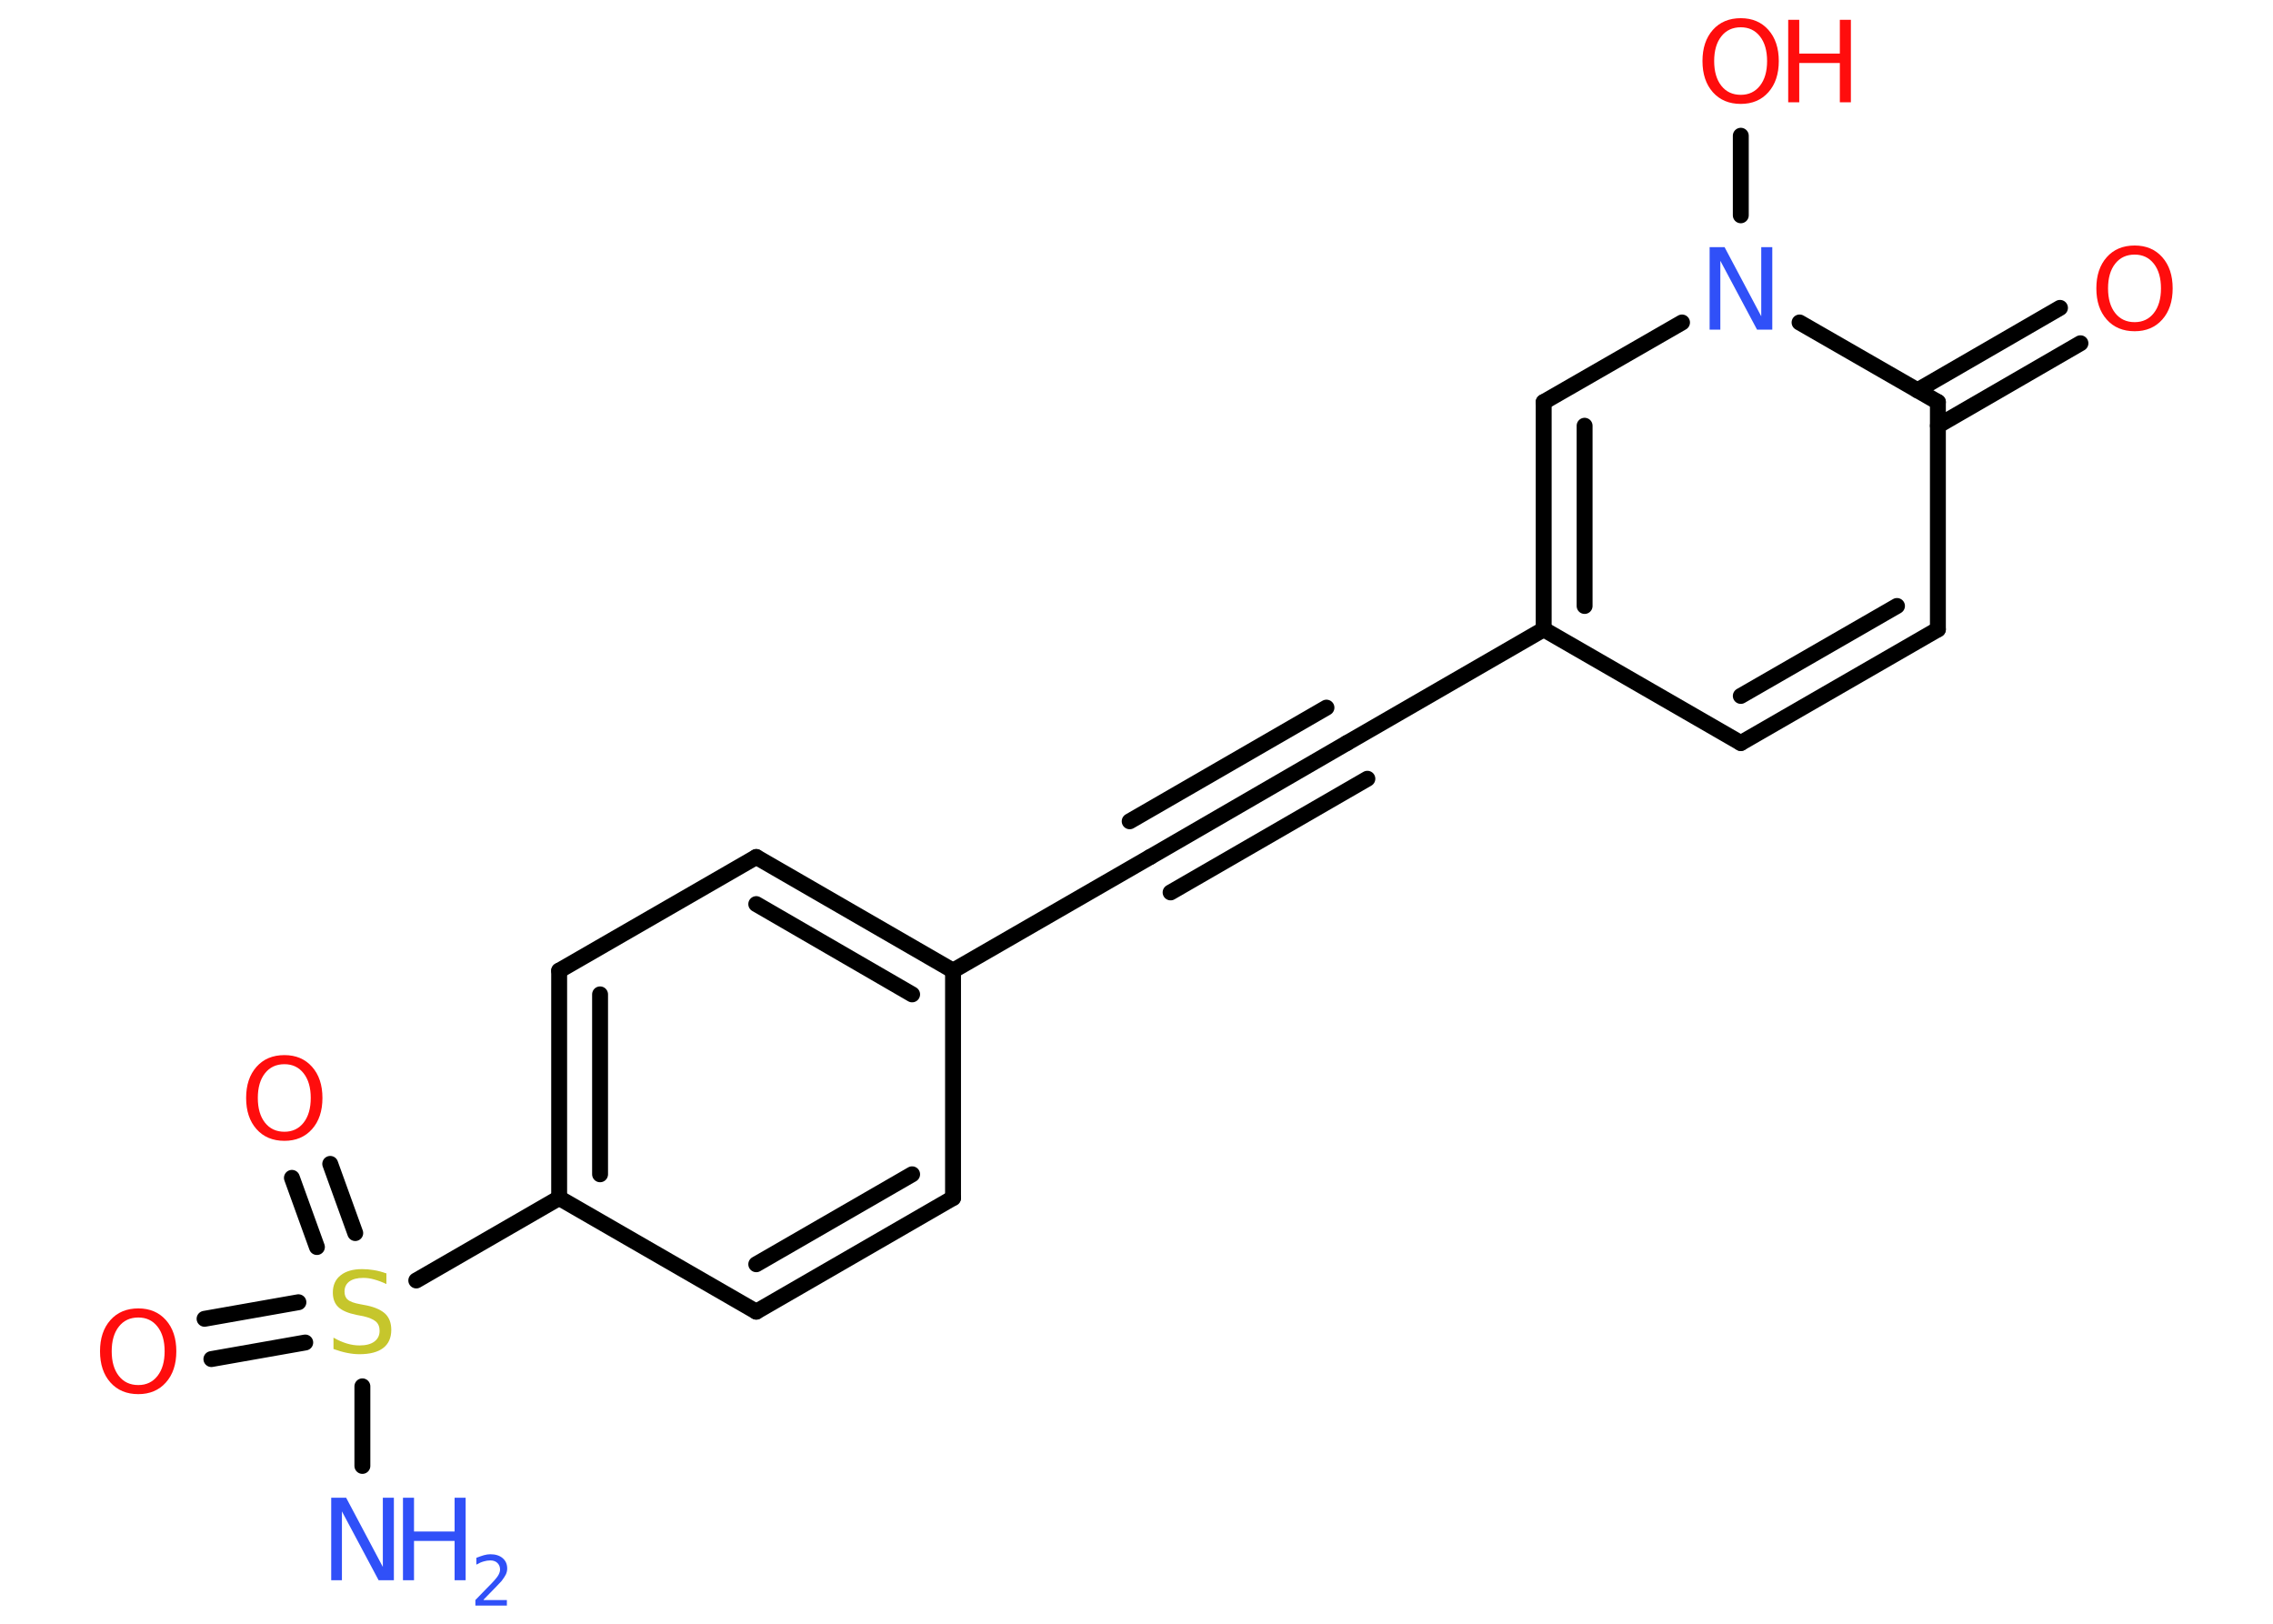 <?xml version='1.0' encoding='UTF-8'?>
<!DOCTYPE svg PUBLIC "-//W3C//DTD SVG 1.1//EN" "http://www.w3.org/Graphics/SVG/1.1/DTD/svg11.dtd">
<svg version='1.2' xmlns='http://www.w3.org/2000/svg' xmlns:xlink='http://www.w3.org/1999/xlink' width='70.0mm' height='50.0mm' viewBox='0 0 70.0 50.0'>
  <desc>Generated by the Chemistry Development Kit (http://github.com/cdk)</desc>
  <g stroke-linecap='round' stroke-linejoin='round' stroke='#000000' stroke-width='.49' fill='#FF0D0D'>
    <rect x='.0' y='.0' width='70.0' height='50.0' fill='#FFFFFF' stroke='none'/>
    <g id='mol1' class='mol'>
      <line id='mol1bnd1' class='bond' x1='11.16' y1='45.14' x2='11.16' y2='42.69'/>
      <g id='mol1bnd2' class='bond'>
        <line x1='9.76' y1='38.4' x2='8.99' y2='36.27'/>
        <line x1='10.94' y1='37.97' x2='10.17' y2='35.84'/>
      </g>
      <g id='mol1bnd3' class='bond'>
        <line x1='9.4' y1='41.34' x2='6.51' y2='41.85'/>
        <line x1='9.19' y1='40.1' x2='6.3' y2='40.61'/>
      </g>
      <line id='mol1bnd4' class='bond' x1='12.82' y1='39.43' x2='17.22' y2='36.89'/>
      <g id='mol1bnd5' class='bond'>
        <line x1='17.22' y1='29.89' x2='17.22' y2='36.89'/>
        <line x1='18.48' y1='30.62' x2='18.48' y2='36.16'/>
      </g>
      <line id='mol1bnd6' class='bond' x1='17.22' y1='29.89' x2='23.29' y2='26.39'/>
      <g id='mol1bnd7' class='bond'>
        <line x1='29.35' y1='29.89' x2='23.29' y2='26.39'/>
        <line x1='28.09' y1='30.62' x2='23.29' y2='27.84'/>
      </g>
      <line id='mol1bnd8' class='bond' x1='29.35' y1='29.89' x2='35.42' y2='26.39'/>
      <g id='mol1bnd9' class='bond'>
        <line x1='35.42' y1='26.39' x2='41.48' y2='22.88'/>
        <line x1='34.79' y1='25.29' x2='40.85' y2='21.79'/>
        <line x1='36.05' y1='27.48' x2='42.11' y2='23.98'/>
      </g>
      <line id='mol1bnd10' class='bond' x1='41.48' y1='22.88' x2='47.54' y2='19.38'/>
      <line id='mol1bnd11' class='bond' x1='47.54' y1='19.38' x2='53.61' y2='22.88'/>
      <g id='mol1bnd12' class='bond'>
        <line x1='53.61' y1='22.88' x2='59.68' y2='19.38'/>
        <line x1='53.61' y1='21.43' x2='58.42' y2='18.66'/>
      </g>
      <line id='mol1bnd13' class='bond' x1='59.68' y1='19.38' x2='59.68' y2='12.38'/>
      <g id='mol1bnd14' class='bond'>
        <line x1='59.05' y1='12.02' x2='63.44' y2='9.48'/>
        <line x1='59.68' y1='13.11' x2='64.07' y2='10.57'/>
      </g>
      <line id='mol1bnd15' class='bond' x1='59.68' y1='12.38' x2='55.42' y2='9.93'/>
      <line id='mol1bnd16' class='bond' x1='53.61' y1='6.63' x2='53.61' y2='4.18'/>
      <line id='mol1bnd17' class='bond' x1='51.8' y1='9.93' x2='47.54' y2='12.38'/>
      <g id='mol1bnd18' class='bond'>
        <line x1='47.54' y1='12.38' x2='47.54' y2='19.38'/>
        <line x1='48.8' y1='13.11' x2='48.8' y2='18.66'/>
      </g>
      <line id='mol1bnd19' class='bond' x1='29.35' y1='29.89' x2='29.35' y2='36.89'/>
      <g id='mol1bnd20' class='bond'>
        <line x1='23.29' y1='40.39' x2='29.35' y2='36.89'/>
        <line x1='23.29' y1='38.93' x2='28.09' y2='36.16'/>
      </g>
      <line id='mol1bnd21' class='bond' x1='17.22' y1='36.89' x2='23.29' y2='40.39'/>
      <g id='mol1atm1' class='atom'>
        <path d='M10.2 46.12h.46l1.13 2.13v-2.13h.34v2.54h-.47l-1.13 -2.12v2.12h-.33v-2.54z' stroke='none' fill='#3050F8'/>
        <path d='M12.41 46.12h.34v1.04h1.25v-1.04h.34v2.54h-.34v-1.21h-1.25v1.21h-.34v-2.54z' stroke='none' fill='#3050F8'/>
        <path d='M14.89 49.27h.72v.17h-.97v-.17q.12 -.12 .32 -.33q.2 -.2 .26 -.27q.1 -.11 .14 -.19q.04 -.08 .04 -.15q.0 -.12 -.08 -.2q-.08 -.08 -.22 -.08q-.1 .0 -.2 .03q-.11 .03 -.23 .1v-.21q.13 -.05 .23 -.08q.11 -.03 .2 -.03q.24 .0 .38 .12q.14 .12 .14 .32q.0 .09 -.04 .18q-.04 .08 -.13 .2q-.03 .03 -.16 .17q-.14 .14 -.39 .4z' stroke='none' fill='#3050F8'/>
      </g>
      <path id='mol1atm2' class='atom' d='M11.9 39.2v.34q-.19 -.09 -.37 -.14q-.17 -.05 -.34 -.05q-.28 .0 -.43 .11q-.15 .11 -.15 .31q.0 .17 .1 .25q.1 .09 .38 .14l.21 .04q.38 .08 .57 .26q.18 .18 .18 .49q.0 .37 -.25 .56q-.25 .19 -.73 .19q-.18 .0 -.38 -.04q-.2 -.04 -.42 -.12v-.35q.21 .12 .41 .18q.2 .06 .39 .06q.3 .0 .46 -.12q.16 -.12 .16 -.33q.0 -.19 -.12 -.29q-.12 -.1 -.38 -.16l-.21 -.04q-.39 -.08 -.56 -.24q-.17 -.16 -.17 -.45q.0 -.34 .24 -.53q.24 -.19 .66 -.19q.18 .0 .36 .03q.19 .03 .38 .1z' stroke='none' fill='#C6C62C'/>
      <path id='mol1atm3' class='atom' d='M8.76 32.77q-.38 .0 -.6 .28q-.22 .28 -.22 .76q.0 .48 .22 .76q.22 .28 .6 .28q.37 .0 .59 -.28q.22 -.28 .22 -.76q.0 -.48 -.22 -.76q-.22 -.28 -.59 -.28zM8.76 32.49q.53 .0 .85 .36q.32 .36 .32 .96q.0 .6 -.32 .96q-.32 .36 -.85 .36q-.54 .0 -.86 -.36q-.32 -.36 -.32 -.96q.0 -.6 .32 -.96q.32 -.36 .86 -.36z' stroke='none'/>
      <path id='mol1atm4' class='atom' d='M4.26 40.57q-.38 .0 -.6 .28q-.22 .28 -.22 .76q.0 .48 .22 .76q.22 .28 .6 .28q.37 .0 .59 -.28q.22 -.28 .22 -.76q.0 -.48 -.22 -.76q-.22 -.28 -.59 -.28zM4.26 40.29q.53 .0 .85 .36q.32 .36 .32 .96q.0 .6 -.32 .96q-.32 .36 -.85 .36q-.54 .0 -.86 -.36q-.32 -.36 -.32 -.96q.0 -.6 .32 -.96q.32 -.36 .86 -.36z' stroke='none'/>
      <path id='mol1atm15' class='atom' d='M65.74 7.84q-.38 .0 -.6 .28q-.22 .28 -.22 .76q.0 .48 .22 .76q.22 .28 .6 .28q.37 .0 .59 -.28q.22 -.28 .22 -.76q.0 -.48 -.22 -.76q-.22 -.28 -.59 -.28zM65.74 7.56q.53 .0 .85 .36q.32 .36 .32 .96q.0 .6 -.32 .96q-.32 .36 -.85 .36q-.54 .0 -.86 -.36q-.32 -.36 -.32 -.96q.0 -.6 .32 -.96q.32 -.36 .86 -.36z' stroke='none'/>
      <path id='mol1atm16' class='atom' d='M52.65 7.61h.46l1.13 2.13v-2.13h.34v2.54h-.47l-1.13 -2.12v2.12h-.33v-2.54z' stroke='none' fill='#3050F8'/>
      <g id='mol1atm17' class='atom'>
        <path d='M53.61 .84q-.38 .0 -.6 .28q-.22 .28 -.22 .76q.0 .48 .22 .76q.22 .28 .6 .28q.37 .0 .59 -.28q.22 -.28 .22 -.76q.0 -.48 -.22 -.76q-.22 -.28 -.59 -.28zM53.61 .56q.53 .0 .85 .36q.32 .36 .32 .96q.0 .6 -.32 .96q-.32 .36 -.85 .36q-.54 .0 -.86 -.36q-.32 -.36 -.32 -.96q.0 -.6 .32 -.96q.32 -.36 .86 -.36z' stroke='none'/>
        <path d='M55.07 .61h.34v1.04h1.25v-1.04h.34v2.54h-.34v-1.21h-1.25v1.21h-.34v-2.54z' stroke='none'/>
      </g>
    </g>
  </g>
</svg>
